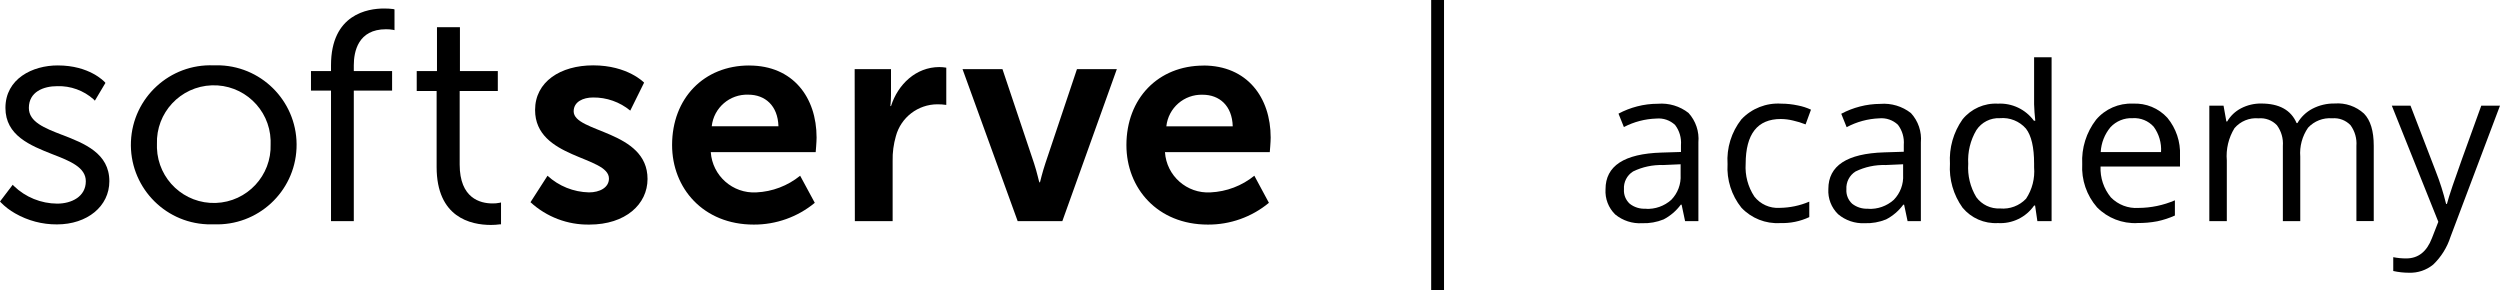 <?xml version="1.0" encoding="UTF-8"?>
<svg id="Layer_1" xmlns="http://www.w3.org/2000/svg" version="1.1" viewBox="0 0 778.76 90.34">
  <!-- Generator: Adobe Illustrator 29.0.0, SVG Export Plug-In . SVG Version: 2.1.0 Build 186)  -->
  <path d="M524.91,68.88l-1.08-5.12h-.26c-1.41,1.92-3.24,3.49-5.36,4.59-2.12.86-4.39,1.26-6.67,1.18-3.04.18-6.04-.79-8.4-2.73-2.1-2.05-3.2-4.92-3.01-7.86,0-7.25,5.8-11.05,17.39-11.41l6.11-.19v-2.15c.18-2.24-.47-4.47-1.83-6.26-1.56-1.47-3.68-2.2-5.81-2-3.54.11-7,1.01-10.14,2.65l-1.68-4.18c1.84-.98,3.79-1.74,5.81-2.26,2.11-.55,4.28-.82,6.46-.82,3.43-.28,6.83.74,9.54,2.86,2.26,2.48,3.38,5.8,3.08,9.15v24.56h-4.15ZM512.62,65.05c2.93.17,5.8-.84,7.99-2.8,2.02-2.07,3.08-4.9,2.91-7.79v-3.29l-5.45.24c-3.24-.1-6.45.58-9.36,2-1.9,1.19-2.99,3.32-2.84,5.55-.12,1.69.54,3.35,1.79,4.5,1.41,1.11,3.18,1.66,4.97,1.55v.04Z"/>
  <path d="M554.53,69.49c-4.54.27-8.96-1.49-12.08-4.8-3.07-3.83-4.61-8.68-4.31-13.58-.33-5.01,1.2-9.97,4.31-13.93,3.2-3.4,7.76-5.2,12.42-4.89,1.74,0,3.48.19,5.19.56,1.41.27,2.77.71,4.07,1.31l-1.68,4.59c-1.28-.51-2.6-.91-3.94-1.21-1.23-.3-2.5-.46-3.77-.47-7.29,0-10.94,4.66-10.96,13.97-.23,3.59.72,7.15,2.69,10.16,1.88,2.42,4.84,3.75,7.9,3.55,3.18-.04,6.31-.69,9.23-1.94v4.82c-2.84,1.33-5.95,1.97-9.08,1.85Z"/>
  <path d="M594.22,68.88l-1.08-5.12h-.26c-1.41,1.92-3.24,3.49-5.36,4.59-2.12.86-4.39,1.26-6.67,1.18-3.01.14-5.96-.86-8.27-2.8-2.11-2.05-3.22-4.92-3.04-7.86,0-7.25,5.8-11.05,17.39-11.41l6.11-.19v-2.15c.18-2.24-.47-4.47-1.83-6.26-1.56-1.47-3.68-2.2-5.81-2-3.55.14-7.03,1.08-10.16,2.76l-1.68-4.18c1.84-.98,3.79-1.74,5.81-2.26,2.07-.54,4.21-.81,6.35-.82,3.43-.28,6.83.74,9.54,2.86,2.28,2.47,3.41,5.8,3.1,9.15v24.52h-4.15ZM581.93,65.05c2.93.17,5.8-.84,7.99-2.8,2.02-2.07,3.08-4.9,2.91-7.79v-3.29l-5.45.24c-3.24-.1-6.45.58-9.36,2-1.9,1.18-3,3.32-2.86,5.55-.12,1.69.54,3.35,1.79,4.5,1.42,1.11,3.2,1.66,4.99,1.55v.04Z"/>
  <path d="M633.94,64.02h-.3c-2.54,3.67-6.82,5.74-11.28,5.47-4.23.24-8.32-1.54-11.02-4.8-2.85-3.98-4.24-8.83-3.92-13.71-.3-4.91,1.08-9.78,3.92-13.8,2.68-3.3,6.78-5.12,11.02-4.89,4.4-.23,8.61,1.77,11.21,5.32h.43l-.24-2.6-.13-2.52v-14.66h5.45v51.06h-4.43l-.71-4.86ZM623.04,64.94c3.02.28,6-.84,8.09-3.04,1.91-2.89,2.79-6.34,2.5-9.79v-1.14c0-5.09-.85-8.73-2.54-10.91-2.03-2.32-5.05-3.53-8.12-3.25-2.93-.14-5.71,1.27-7.32,3.72-1.88,3.17-2.76,6.83-2.54,10.5-.25,3.64.63,7.27,2.52,10.4,1.72,2.34,4.5,3.66,7.4,3.51Z"/>
  <path d="M665.8,69.49c-4.7.22-9.27-1.56-12.57-4.91-3.24-3.72-4.89-8.55-4.61-13.48-.26-4.97,1.27-9.86,4.31-13.8,2.84-3.36,7.08-5.21,11.47-5.02,4.07-.21,8.02,1.42,10.76,4.43,2.71,3.29,4.11,7.47,3.92,11.73v3.44h-24.75c-.15,3.49.99,6.9,3.21,9.6,2.25,2.3,5.4,3.51,8.61,3.29,3.9-.02,7.76-.83,11.34-2.37v4.74c-1.75.79-3.59,1.39-5.47,1.79-2.05.39-4.13.57-6.22.54ZM664.33,36.81c-2.61-.12-5.13.91-6.91,2.82-1.82,2.18-2.88,4.89-3.04,7.73h18.79c.19-2.81-.62-5.6-2.28-7.88-1.66-1.85-4.08-2.83-6.57-2.67Z"/>
  <path d="M734.03,68.88v-23.42c.18-2.3-.47-4.59-1.83-6.46-1.48-1.54-3.58-2.34-5.7-2.15-2.83-.23-5.6.85-7.53,2.93-1.82,2.63-2.68,5.81-2.43,9v20.11h-5.42v-23.42c.18-2.3-.48-4.6-1.85-6.46-1.48-1.55-3.59-2.34-5.73-2.15-2.84-.25-5.63.89-7.49,3.06-1.85,3.01-2.69,6.53-2.39,10.05v18.92h-5.45v-35.97h4.43l.88,4.91h.26c1.02-1.74,2.51-3.16,4.31-4.09,1.94-1.01,4.1-1.52,6.29-1.49,5.62,0,9.28,2.04,11.02,6.09h.26c1.1-1.89,2.71-3.44,4.65-4.46,2.14-1.12,4.53-1.68,6.95-1.64,3.35-.26,6.65.88,9.13,3.14,2.02,2.08,3.04,5.42,3.04,10.01v23.48h-5.38Z"/>
  <path d="M745.05,32.91h5.83l7.88,20.49c1.3,3.3,2.37,6.68,3.21,10.12h.26c.28-1.12.88-3.01,1.79-5.73.9-2.71,3.87-11,8.91-24.88h5.83l-15.43,40.9c-1.05,3.27-2.9,6.24-5.38,8.61-2.12,1.73-4.78,2.63-7.51,2.54-1.66,0-3.31-.18-4.93-.54v-4.31c1.33.27,2.69.4,4.05.39,3.73,0,6.39-2.1,7.99-6.29l2-5.12-14.49-36.18Z"/>
  <g>
    <path d="M19.37,42.02c-5.58-2.15-10.38-4.07-10.38-8.4,0-5.02,4.56-6.78,8.83-6.78,4.17-.13,8.23,1.34,11.34,4.11l.39.41,3.29-5.53-.19-.24c-.19-.19-4.78-5.21-14.64-5.21-7.86-.02-16.32,4.13-16.32,13.24,0,8.61,7.77,11.71,14.64,14.42,5.58,2.15,10.4,4.11,10.4,8.42,0,4.82-4.48,6.97-8.91,6.97-5.05-.03-9.89-2-13.52-5.51l-.34-.37-3.96,5.21.22.26c1.32,1.35,2.83,2.51,4.48,3.44,3.97,2.28,8.47,3.47,13.04,3.44,9.45,0,16.32-5.66,16.32-13.45,0-8.72-7.79-11.77-14.68-14.44"/>
    <path d="M66.58,20.36c-13.67-.57-25.22,10.05-25.79,23.72-.57,13.67,10.05,25.22,23.72,25.79.69.03,1.38.03,2.07,0,13.67.57,25.22-10.05,25.79-23.72.57-13.67-10.05-25.22-23.72-25.79-.69-.03-1.38-.03-2.07,0M84.3,44.9c.34,9.78-7.31,17.98-17.09,18.32-9.78.34-17.98-7.31-18.32-17.09-.01-.41-.01-.82,0-1.23-.34-9.78,7.31-17.98,17.09-18.32,9.78-.34,17.98,7.31,18.32,17.09.01.41.01.82,0,1.23"/>
    <path d="M122.53,2.82c-.97-.12-1.95-.18-2.93-.17-4.95,0-16.49,1.72-16.49,17.67v1.81h-6.24v6.09h6.24v40.66h7.1V28.22h11.93v-6.09h-11.93v-1.81c0-4.2,1.31-11.21,10.03-11.21.72,0,1.44.05,2.15.17l.5.11V2.93l-.37-.11Z"/>
    <path d="M156.08,63.07l-.52.11c-.71.14-1.43.21-2.15.19-3.81,0-10.22-1.59-10.22-12.12v-22.9h11.88v-6.22h-11.8v-13.65h-7.15v13.65h-6.31v6.22h6.2v23.68c0,15.69,10.59,18.04,16.92,18.04.94,0,1.87-.06,2.8-.19h.34v-6.8Z"/>
    <path d="M170.55,54.74c3.53,3.24,8.12,5.08,12.92,5.19,3.34,0,6.22-1.49,6.22-4.31,0-7.06-23.01-6.13-23.01-21.35,0-8.8,7.88-13.91,18.1-13.91,10.76,0,15.86,5.38,15.86,5.38l-4.31,8.72c-3.26-2.69-7.37-4.14-11.6-4.09-3.06,0-6.03,1.31-6.03,4.31,0,6.69,23.01,5.86,23.01,21.07,0,7.88-6.87,14.21-18.1,14.21-6.79.12-13.36-2.38-18.36-6.97l5.3-8.24Z"/>
    <path d="M233.38,20.41c13.65,0,20.99,9.92,20.99,22.45,0,1.4-.28,4.54-.28,4.54h-32.68c.51,7.36,6.84,12.95,14.21,12.53,4.98-.23,9.75-2.05,13.63-5.19l4.56,8.44c-5.35,4.42-12.09,6.82-19.03,6.78-15.69,0-25.42-11.32-25.42-24.78,0-14.57,9.92-24.78,24.02-24.78M242.49,39.33c-.19-6.46-4.18-9.84-9.39-9.84-5.79-.21-10.76,4.08-11.39,9.84h20.77Z"/>
    <path d="M266.23,21.53h11.32v8.18c0,1.11-.07,2.23-.19,3.34h.19c2.15-6.78,7.79-12.16,15.07-12.16.72,0,1.44.07,2.15.19v11.6c-.92-.13-1.85-.2-2.78-.19-6.05.02-11.34,4.08-12.92,9.92-.72,2.5-1.07,5.1-1.01,7.71v18.77h-11.77l-.06-47.36Z"/>
    <path d="M299.83,21.53h12.44l9.84,29.34c.93,2.78,1.57,5.92,1.66,5.92h.19s.75-3.14,1.68-5.92l9.84-29.34h12.42l-16.98,47.36h-13.91l-17.18-47.36Z"/>
    <path d="M374.85,20.41c13.63,0,20.97,9.92,20.97,22.45,0,1.4-.28,4.54-.28,4.54h-32.65c.48,7.36,6.82,12.96,14.19,12.53,4.99-.23,9.77-2.05,13.65-5.19l4.54,8.44c-5.35,4.43-12.09,6.83-19.03,6.78-15.67,0-25.36-11.32-25.36-24.75,0-14.57,9.92-24.78,24.04-24.78M384,39.35c-.17-6.46-4.18-9.84-9.36-9.84-5.77-.19-10.71,4.1-11.32,9.84h20.69Z"/>
  </g>
  <rect x="445.82" width="4" height="90.34"/>
</svg>